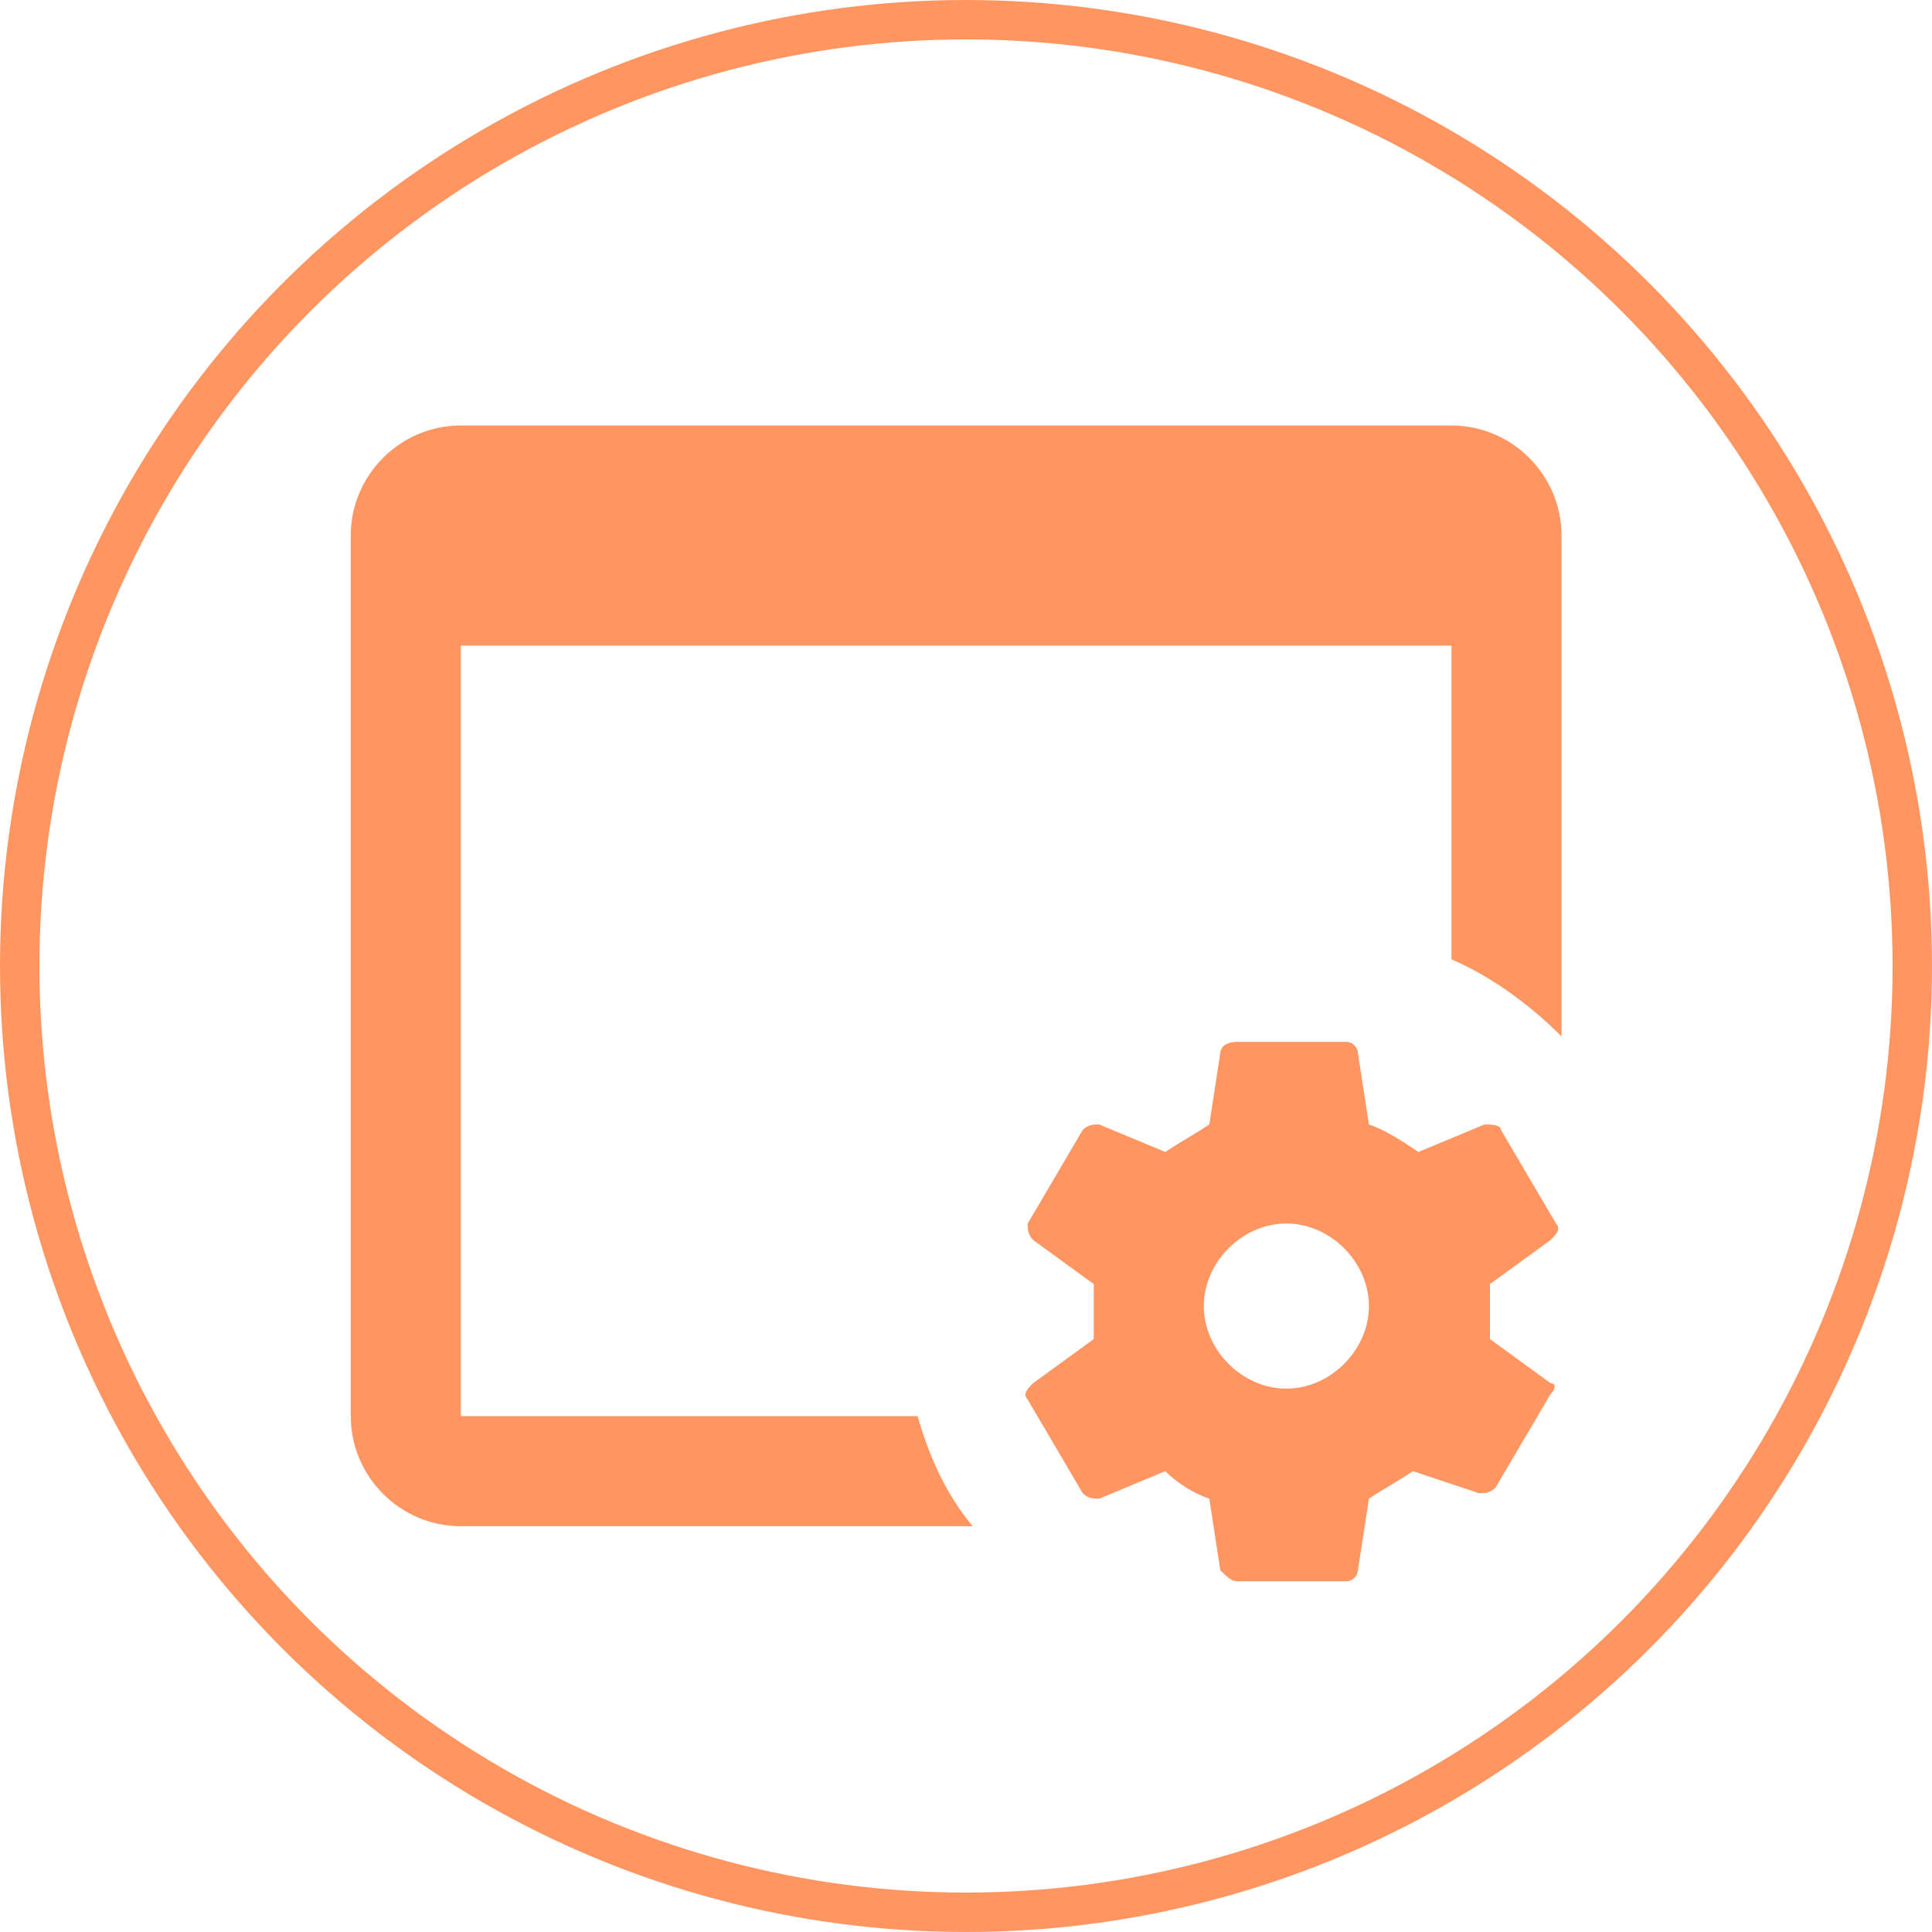 <svg width="98" height="98" viewBox="0 0 98 98" fill="none" xmlns="http://www.w3.org/2000/svg">
<circle cx="49" cy="49" r="48" stroke="#FF9661" stroke-width="2"/>
<path d="M75.579 67.925V65.133L78.65 62.9C78.929 62.621 79.208 62.342 78.929 62.062L76.138 57.317C76.138 57.038 75.579 57.038 75.3 57.038L71.95 58.433C71.113 57.875 70.275 57.317 69.438 57.038L68.879 53.408C68.879 53.129 68.6 52.85 68.321 52.85H62.738C62.179 52.85 61.9 53.129 61.9 53.408L61.342 57.038C60.504 57.596 59.946 57.875 59.108 58.433L55.758 57.038C55.479 57.038 55.2 57.038 54.921 57.317L52.129 62.062C52.129 62.342 52.129 62.621 52.408 62.9L55.479 65.133V67.925L52.408 70.158C52.129 70.438 51.85 70.717 52.129 70.996L54.921 75.742C55.2 76.021 55.479 76.021 55.758 76.021L59.108 74.625C59.667 75.183 60.504 75.742 61.342 76.021L61.9 79.65C62.179 79.929 62.458 80.208 62.738 80.208H68.321C68.6 80.208 68.879 79.929 68.879 79.65L69.438 76.021C70.275 75.463 70.833 75.183 71.671 74.625L75.021 75.742C75.3 75.742 75.579 75.742 75.858 75.463L78.65 70.717C78.929 70.438 78.929 70.158 78.65 70.158L75.579 67.925ZM65.25 70.438C63.017 70.438 61.063 68.483 61.063 66.25C61.063 64.017 63.017 62.062 65.25 62.062C67.483 62.062 69.438 64.017 69.438 66.25C69.438 68.483 67.483 70.438 65.25 70.438ZM49.338 77.417H23.375C20.304 77.417 17.792 74.904 17.792 71.833V27.167C17.792 24.096 20.304 21.583 23.375 21.583H73.625C76.696 21.583 79.208 24.096 79.208 27.167V52.571C77.533 50.896 75.579 49.5 73.625 48.663V32.75H23.375V71.833H46.546C47.104 73.787 47.942 75.742 49.338 77.417Z" fill="#FF9661"/>
</svg>
